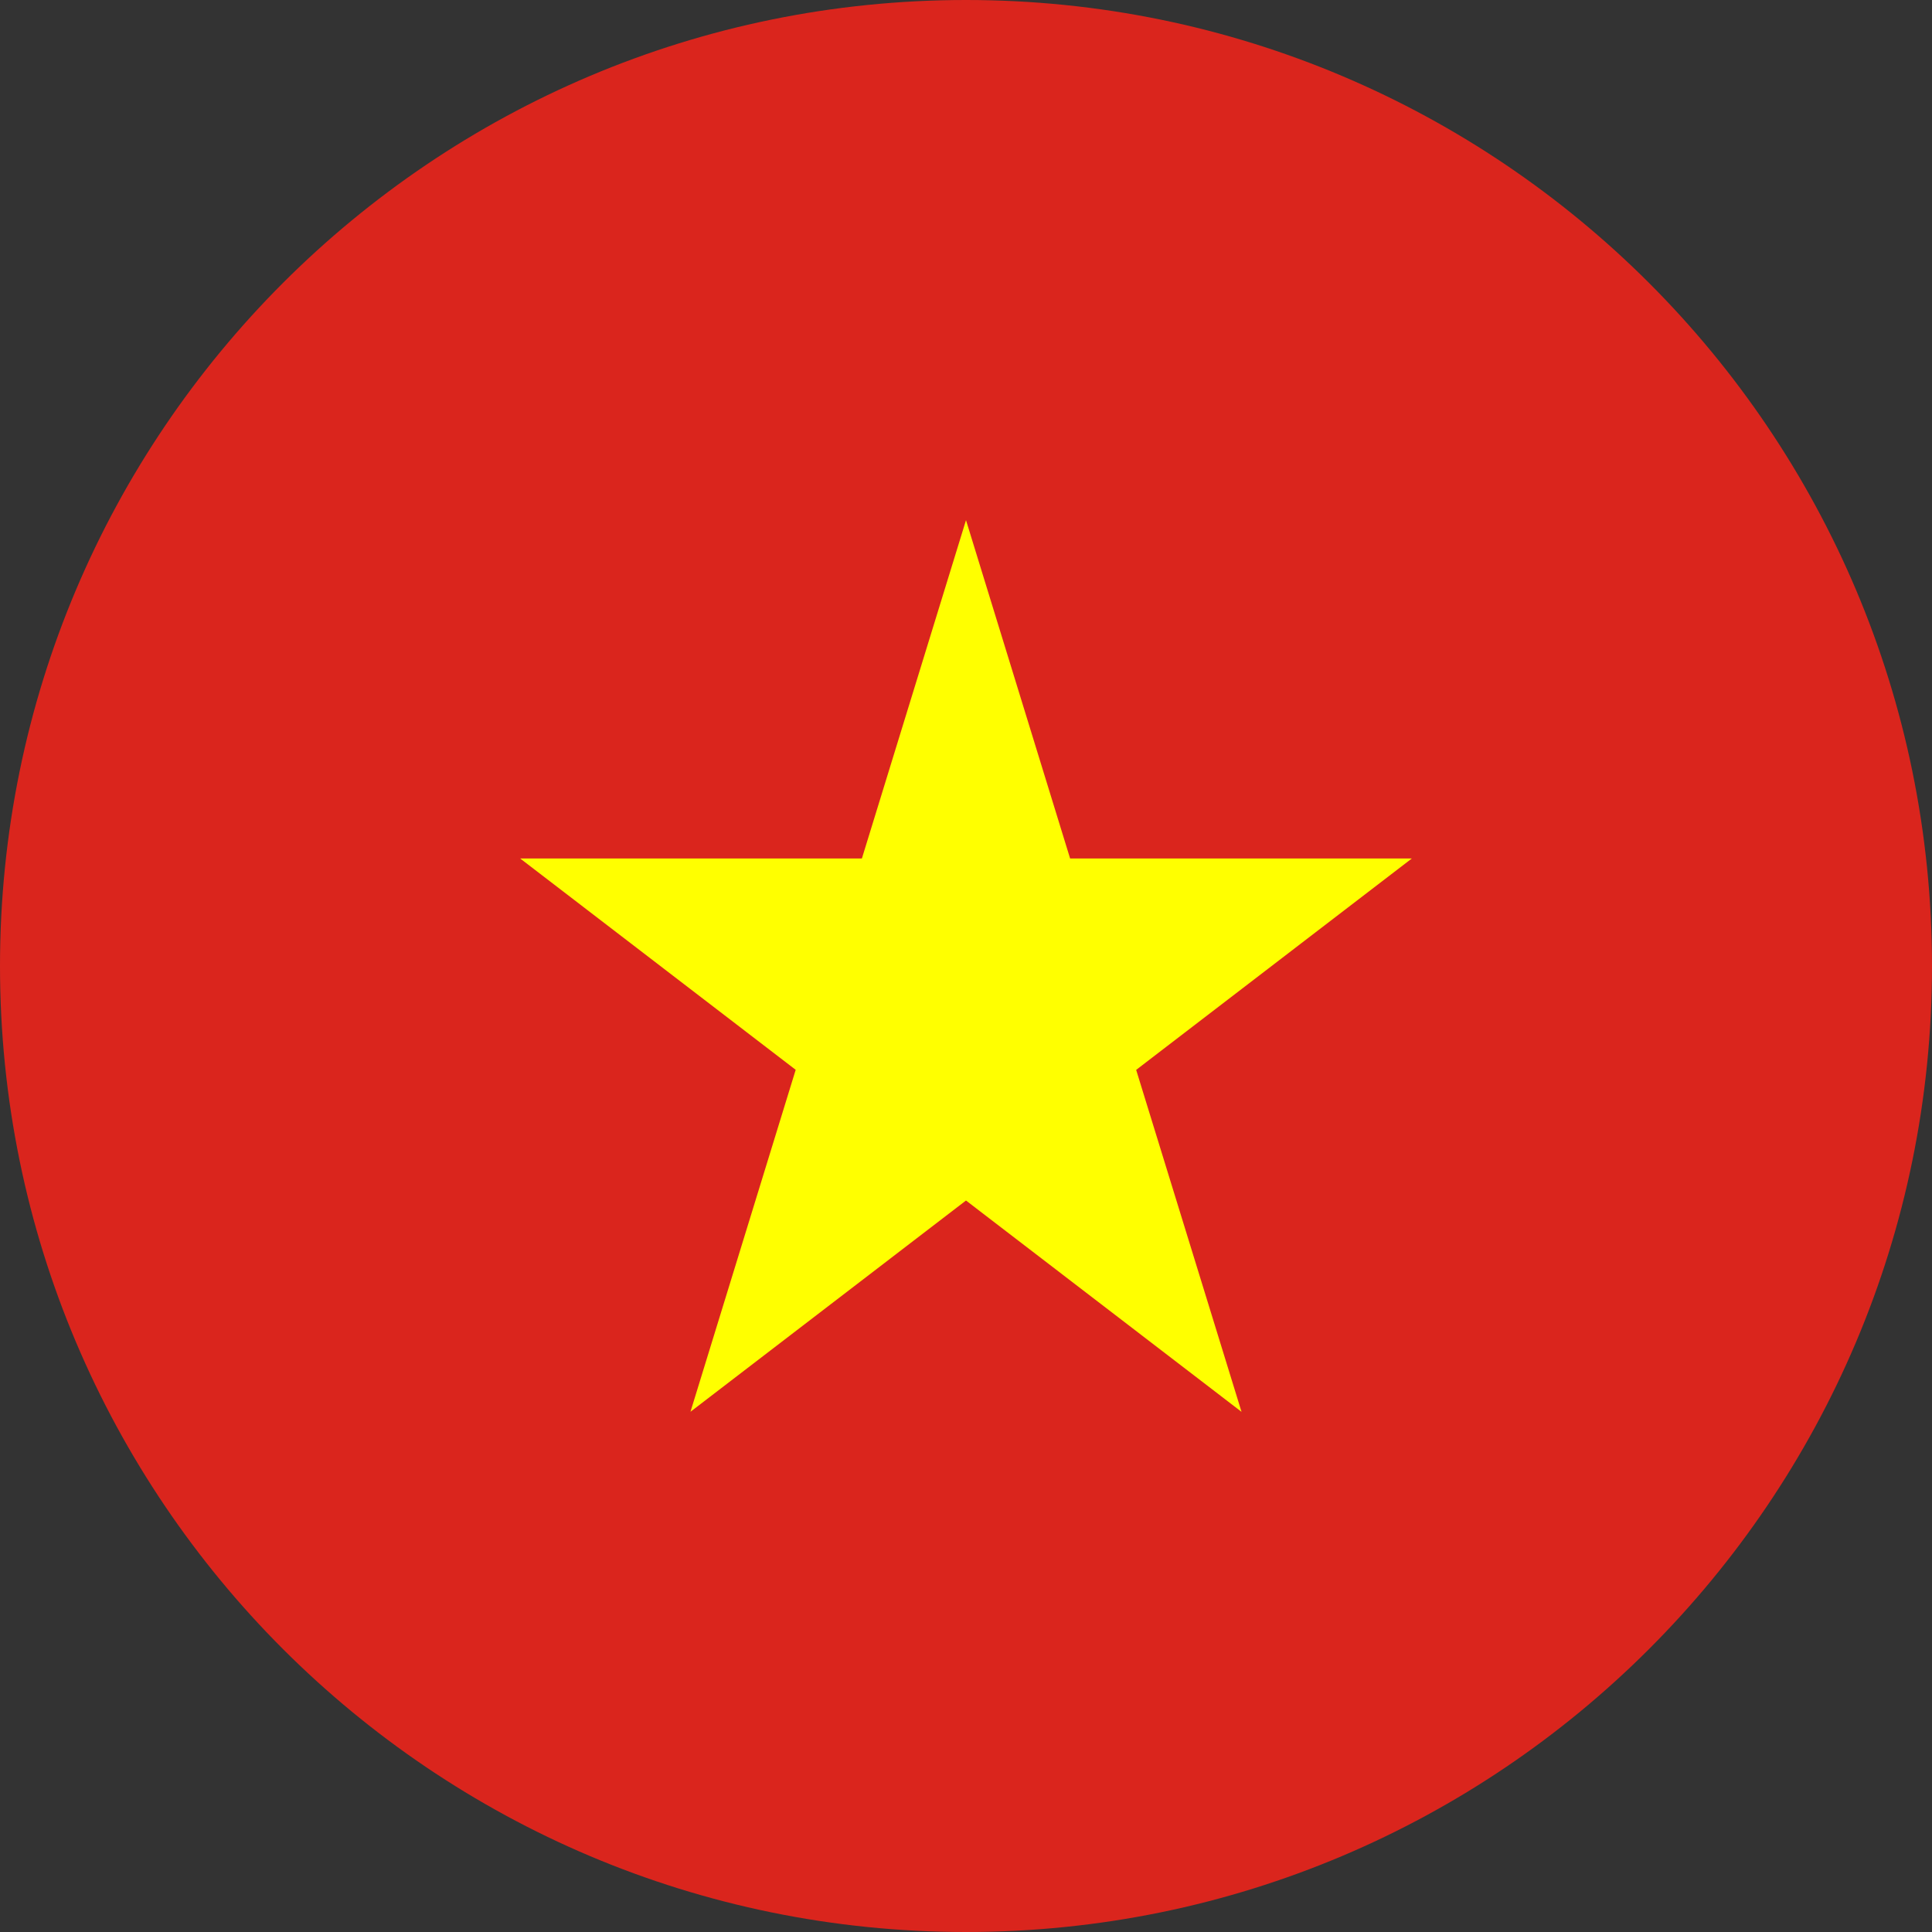 <svg width="26" height="26" viewBox="0 0 26 26" fill="none" xmlns="http://www.w3.org/2000/svg">
<rect x="0" y="0" width="26" height="26" fill="#333333" stroke="none"/>
<g id="Frame" clip-path="url(#clip0_134_916)">
<g id="Group">
<g id="Group_2">
<path id="Vector" fill-rule="evenodd" clip-rule="evenodd" d="M13 0C20.179 0 26 5.821 26 13C26 20.179 20.179 26 13 26C5.821 26 0 20.179 0 13C0 5.821 5.821 0 13 0Z" fill="#DA251D"/>
<path id="Vector_2" fill-rule="evenodd" clip-rule="evenodd" d="M7 11.553L10.708 14.397L9.292 18.999L13 16.156L16.708 19L15.29 14.398L19 11.553H14.401L13 7L11.599 11.553H7Z" fill="#FFFF00"/>
</g>
</g>
</g>
<defs>
<clipPath id="clip0_134_916">
<rect width="26" height="26" fill="white"/>
</clipPath>
</defs>
</svg>
